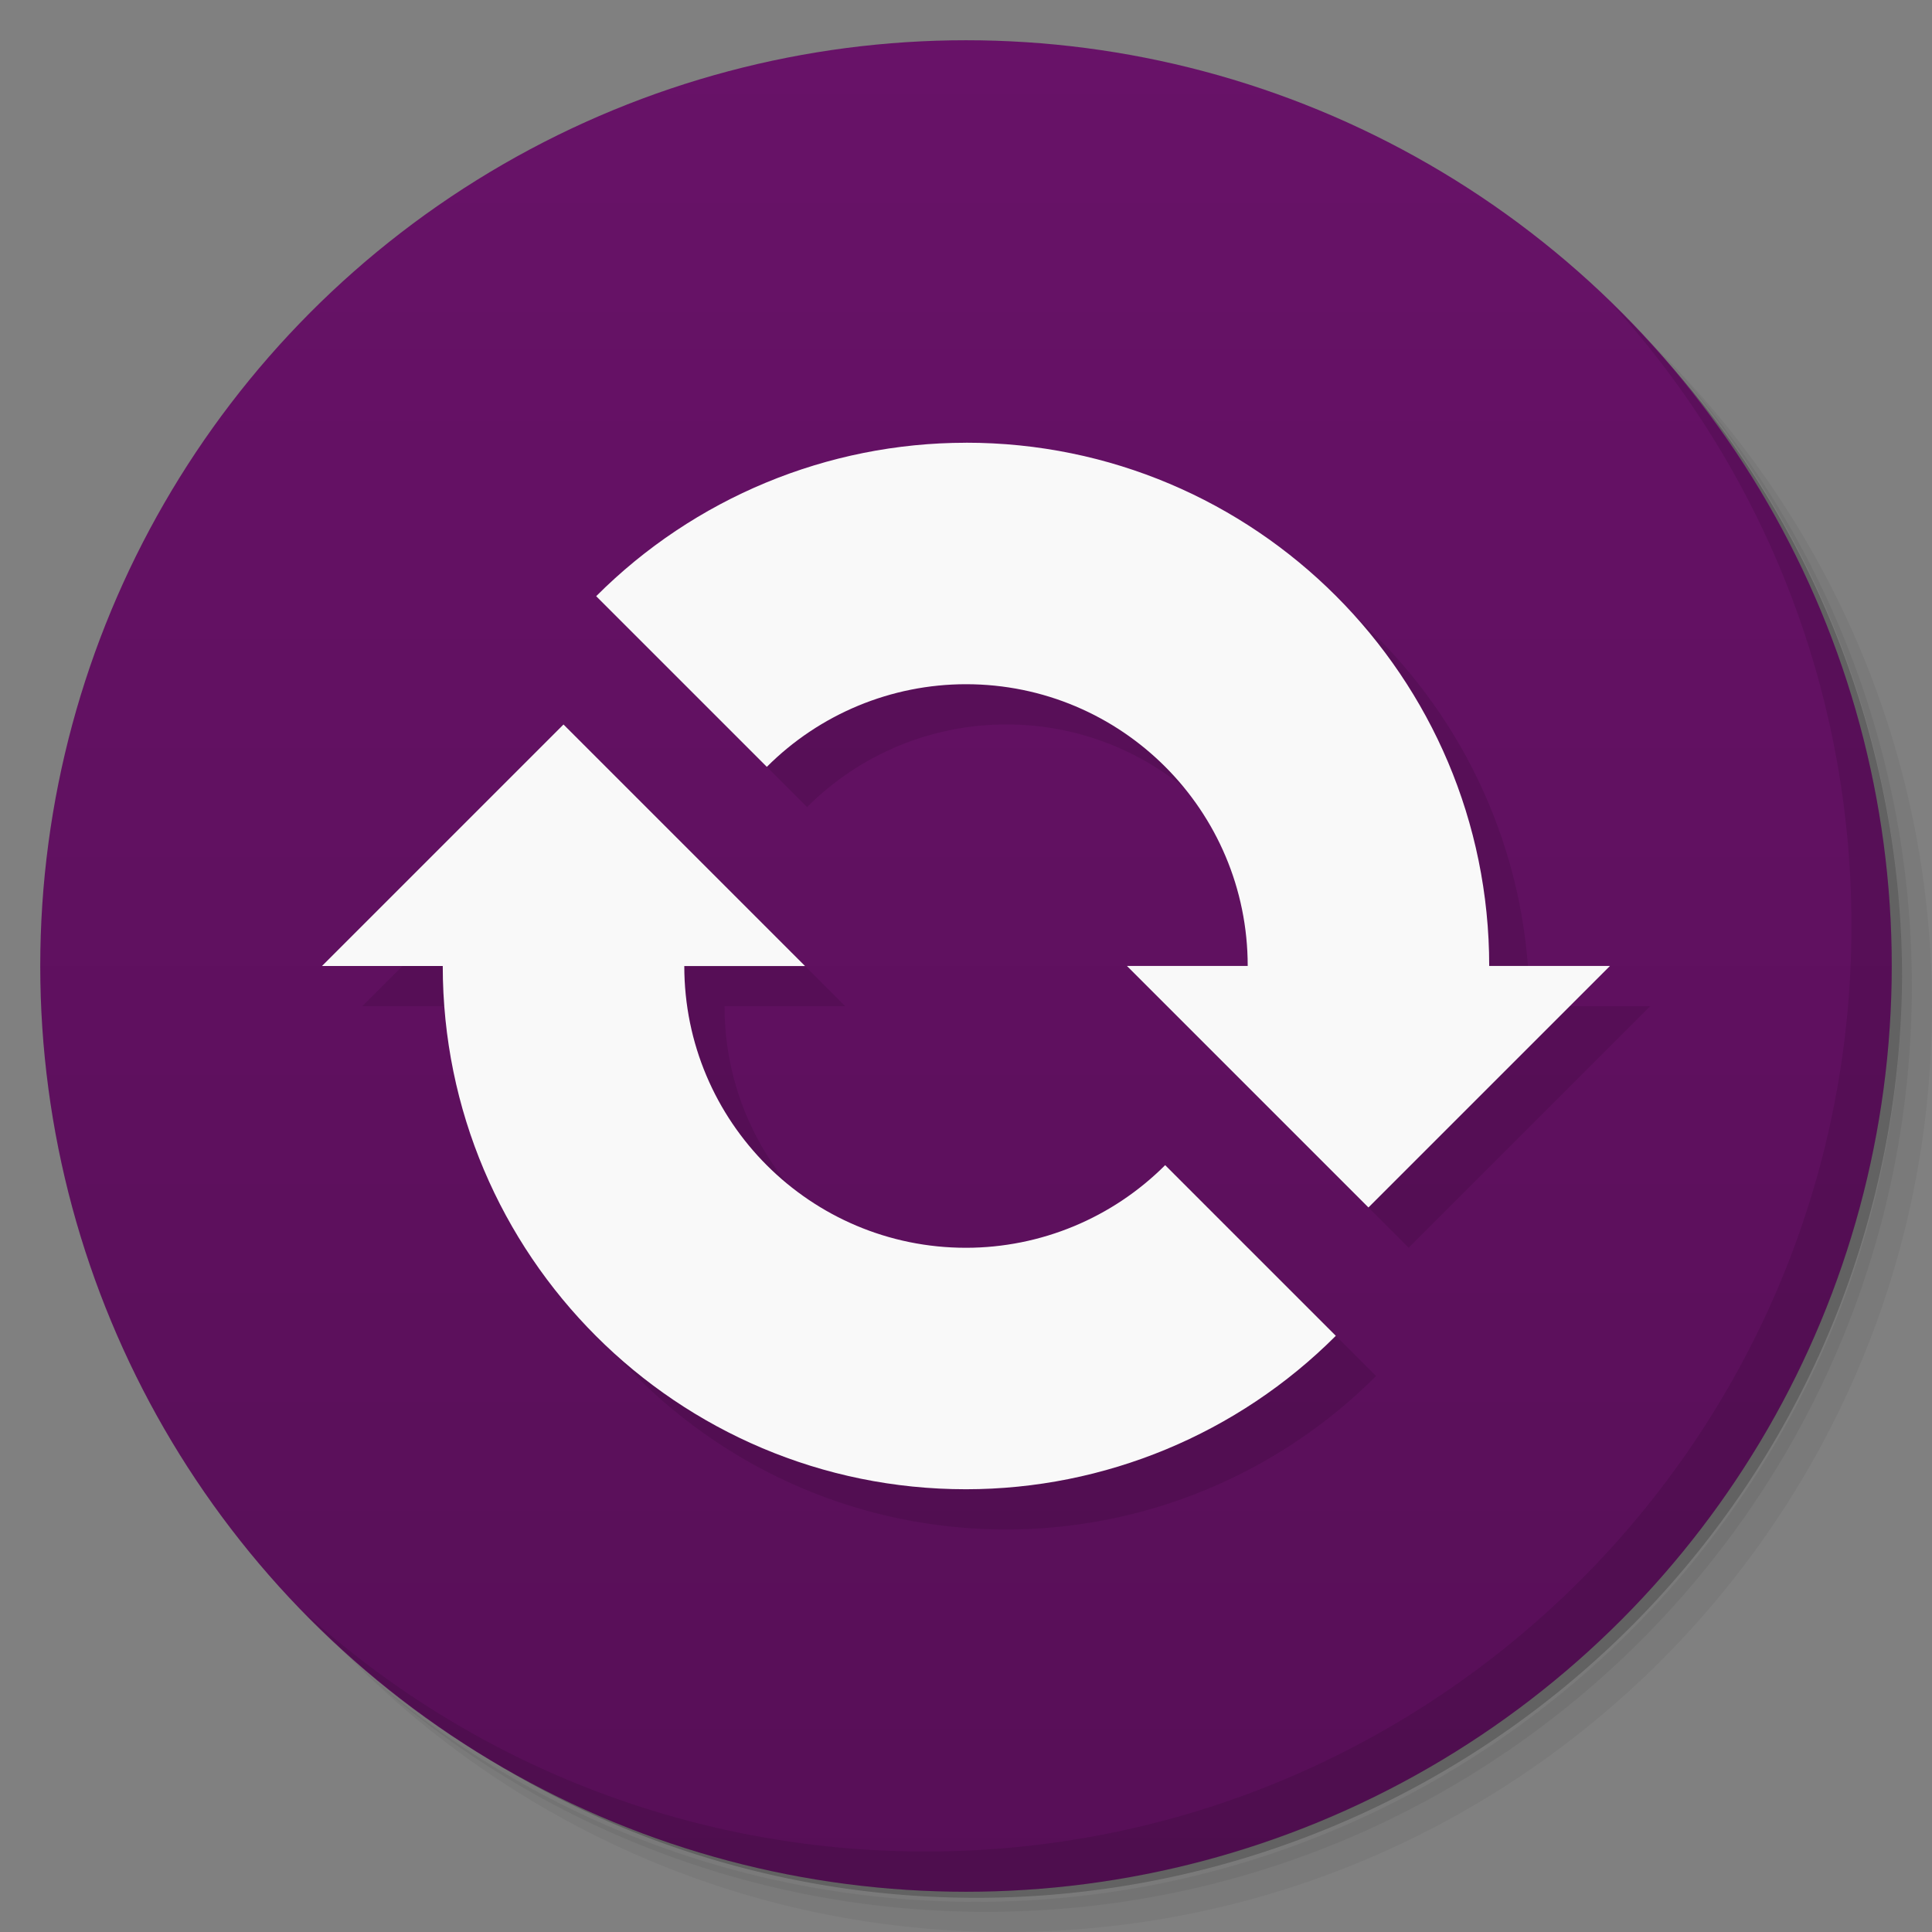 <svg version="1.1" viewBox="0 0 48 48" xmlns="http://www.w3.org/2000/svg">
 <rect x="0" y="0" width="48" height="48" fill="#808080" stroke="none"/>
 <defs>
  <linearGradient id="bg" x2="0" y1="1" y2="47" gradientUnits="userSpaceOnUse">
   <stop style="stop-color:#681268" offset="0"/>
   <stop style="stop-color:#570f57" offset="1"/>
  </linearGradient>
 </defs>
 <path d="m36.31 5c5.859 4.062 9.688 10.831 9.688 18.5 0 12.426-10.07 22.5-22.5 22.5-7.669 0-14.438-3.828-18.5-9.688 1.037 1.822 2.306 3.499 3.781 4.969 4.085 3.712 9.514 5.969 15.469 5.969 12.703 0 23-10.298 23-23 0-5.954-2.256-11.384-5.969-15.469-1.469-1.475-3.147-2.744-4.969-3.781zm4.969 3.781c3.854 4.113 6.219 9.637 6.219 15.719 0 12.703-10.297 23-23 23-6.081 0-11.606-2.364-15.719-6.219 4.16 4.144 9.883 6.719 16.219 6.719 12.703 0 23-10.298 23-23 0-6.335-2.575-12.06-6.719-16.219z" style="opacity:.05"/>
 <path d="m41.28 8.781c3.712 4.085 5.969 9.514 5.969 15.469 0 12.703-10.297 23-23 23-5.954 0-11.384-2.256-15.469-5.969 4.113 3.854 9.637 6.219 15.719 6.219 12.703 0 23-10.298 23-23 0-6.081-2.364-11.606-6.219-15.719z" style="opacity:.1"/>
 <path d="m31.25 2.375c8.615 3.154 14.75 11.417 14.75 21.13 0 12.426-10.07 22.5-22.5 22.5-9.708 0-17.971-6.135-21.12-14.75a23 23 0 0 0 44.875-7 23 23 0 0 0-16-21.875z" style="opacity:.2"/>
 <circle cx="24" cy="24" r="23" style="fill:url(#bg)"/>
 <path d="m40.03 7.531c3.712 4.084 5.969 9.514 5.969 15.469 0 12.703-10.297 23-23 23-5.954 0-11.384-2.256-15.469-5.969 4.178 4.291 10.01 6.969 16.469 6.969 12.703 0 23-10.298 23-23 0-6.462-2.677-12.291-6.969-16.469z" style="opacity:.1"/>
 <path d="m25 12c-3.447 8.4e-4 -6.752 1.374-9.188 3.812l4.24 4.24c1.312-1.313 3.091-2.052 4.947-2.053 3.866-8.9e-4 7 3.134 7 7h-3l6 6 6-6h-3c0-7.18-5.82-13.002-13-13zm-10 7-6 6h3c0 7.18 5.82 13.002 13 13 3.447-8.4e-4 6.752-1.374 9.188-3.812l-4.24-4.24c-1.312 1.313-3.091 2.052-4.947 2.053-3.866 8.9e-4 -7-3.134-7-7h3z" style="opacity:.1;paint-order:normal"/>
 <path d="m24 11c-3.447 8.4e-4 -6.752 1.374-9.188 3.812l4.24 4.24c1.312-1.313 3.091-2.052 4.947-2.053 3.866-8.9e-4 7 3.134 7 7h-3l6 6 6-6h-3c0-7.18-5.82-13.002-13-13zm-10 7-6 6h3c0 7.18 5.82 13.002 13 13 3.447-8.4e-4 6.752-1.374 9.188-3.812l-4.24-4.24c-1.312 1.313-3.091 2.052-4.947 2.053-3.866 8.9e-4 -7-3.134-7-7h3z" style="fill:#f9f9f9;paint-order:normal"/>
</svg>

